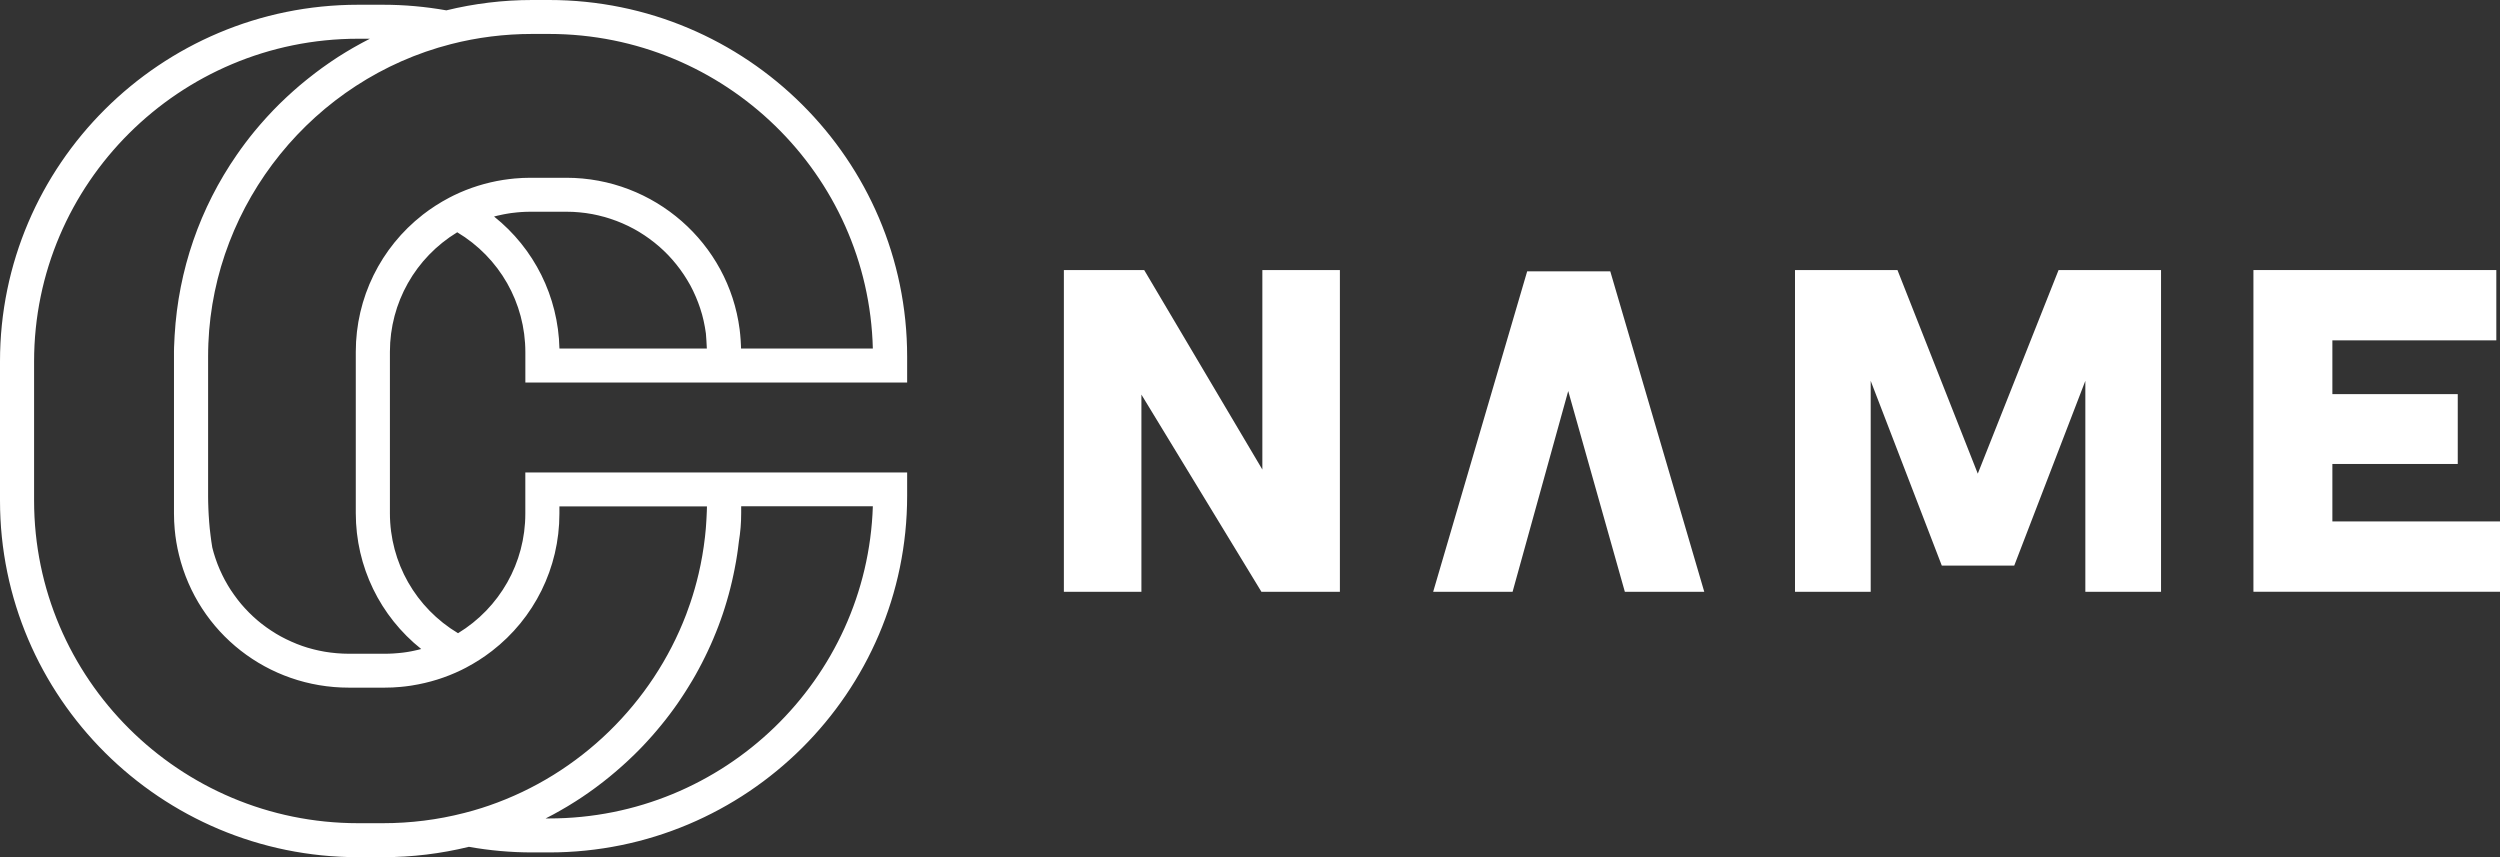 <svg width="140" height="48" viewBox="0 0 140 48" fill="none" xmlns="http://www.w3.org/2000/svg">
<rect x="0" y="0" width="140" height="48" fill="#333333" stroke="none"/>
<g clip-path="url(#clip0_121_382)">
<path d="M39.595 21.422H41.506H50.8V19.967C50.8 8.957 41.803 0 30.747 0H29.8C28.175 0 26.559 0.197 24.995 0.58C23.833 0.373 22.643 0.266 21.453 0.266H20.053C8.995 0.268 0 9.225 0 20.235V28.033C0 39.043 8.995 48.002 20.053 48.002H21.453C23.078 48.002 24.694 47.805 26.258 47.422C27.42 47.629 28.61 47.736 29.8 47.736H30.747C41.803 47.736 50.8 38.779 50.8 27.767V26.458H41.506H39.595H29.418V28.767C29.418 31.517 27.986 34.037 25.65 35.46C23.284 34.043 21.835 31.513 21.835 28.739V19.701C21.835 16.95 23.266 14.431 25.605 13.007C27.971 14.425 29.42 16.954 29.42 19.728V21.422H39.595ZM48.879 28.358C48.564 38.047 40.551 45.833 30.747 45.833H30.556C30.572 45.825 30.588 45.817 30.604 45.807C30.711 45.752 30.818 45.697 30.925 45.64C30.945 45.628 30.966 45.618 30.986 45.608C31.113 45.539 31.238 45.47 31.362 45.399C31.398 45.38 31.432 45.36 31.467 45.338C31.558 45.285 31.649 45.234 31.741 45.179C31.782 45.153 31.824 45.129 31.865 45.104C31.954 45.05 32.041 44.995 32.129 44.94C32.164 44.918 32.202 44.895 32.237 44.873C32.36 44.796 32.481 44.717 32.6 44.636C32.604 44.632 32.61 44.63 32.614 44.627C32.728 44.55 32.843 44.471 32.956 44.392C32.992 44.366 33.028 44.341 33.063 44.315C33.146 44.256 33.231 44.195 33.315 44.134C33.352 44.106 33.392 44.078 33.429 44.049C33.517 43.984 33.604 43.917 33.691 43.85C33.718 43.828 33.748 43.806 33.776 43.785C33.891 43.696 34.004 43.605 34.116 43.514C34.138 43.497 34.158 43.479 34.18 43.461C34.271 43.386 34.36 43.311 34.451 43.234C34.487 43.205 34.522 43.173 34.558 43.142C34.635 43.075 34.712 43.008 34.79 42.939C34.825 42.907 34.859 42.878 34.895 42.846C34.984 42.765 35.073 42.684 35.162 42.602C35.18 42.584 35.2 42.568 35.217 42.55C35.322 42.452 35.427 42.349 35.532 42.249C35.56 42.221 35.587 42.194 35.615 42.166C35.693 42.089 35.768 42.014 35.843 41.937C35.877 41.902 35.912 41.866 35.946 41.831C36.017 41.756 36.089 41.681 36.16 41.604C36.19 41.57 36.221 41.539 36.251 41.505C36.35 41.397 36.449 41.288 36.546 41.178C36.631 41.081 36.714 40.985 36.795 40.888C36.813 40.868 36.829 40.849 36.845 40.827C36.91 40.75 36.975 40.671 37.039 40.594C37.063 40.565 37.084 40.535 37.108 40.508C37.164 40.439 37.221 40.368 37.276 40.299C37.308 40.257 37.34 40.216 37.371 40.175C37.417 40.115 37.463 40.056 37.508 39.997C37.542 39.954 37.573 39.908 37.607 39.863C37.649 39.806 37.692 39.749 37.734 39.691C37.767 39.644 37.801 39.597 37.833 39.551C37.872 39.496 37.912 39.439 37.952 39.384C37.987 39.333 38.023 39.279 38.059 39.226C38.094 39.175 38.13 39.124 38.163 39.07C38.201 39.015 38.237 38.96 38.272 38.905C38.304 38.855 38.338 38.806 38.369 38.755C38.407 38.696 38.445 38.635 38.482 38.575C38.512 38.528 38.542 38.483 38.569 38.435C38.609 38.37 38.648 38.305 38.688 38.24C38.714 38.199 38.74 38.156 38.765 38.114C38.805 38.047 38.843 37.98 38.882 37.913C38.906 37.872 38.93 37.83 38.953 37.789C38.995 37.716 39.033 37.645 39.072 37.572C39.092 37.534 39.114 37.497 39.134 37.459C39.173 37.387 39.211 37.314 39.25 37.239C39.27 37.201 39.29 37.164 39.31 37.126C39.349 37.049 39.387 36.972 39.425 36.896C39.443 36.86 39.46 36.827 39.478 36.791C39.518 36.712 39.555 36.631 39.593 36.553C39.609 36.519 39.625 36.486 39.641 36.452C39.678 36.371 39.716 36.288 39.753 36.208C39.767 36.176 39.783 36.144 39.797 36.113C39.834 36.028 39.87 35.943 39.908 35.858C39.922 35.829 39.934 35.799 39.947 35.768C39.983 35.683 40.019 35.596 40.052 35.511C40.064 35.482 40.078 35.45 40.09 35.421C40.126 35.334 40.159 35.245 40.193 35.159C40.205 35.129 40.215 35.101 40.227 35.072C40.26 34.983 40.292 34.894 40.326 34.804C40.336 34.776 40.345 34.748 40.357 34.719C40.389 34.63 40.419 34.541 40.45 34.453C40.46 34.423 40.47 34.394 40.48 34.366C40.51 34.277 40.539 34.187 40.567 34.098C40.577 34.068 40.587 34.039 40.595 34.009C40.623 33.918 40.65 33.828 40.678 33.737C40.686 33.708 40.696 33.68 40.704 33.65C40.73 33.562 40.755 33.471 40.781 33.38C40.789 33.349 40.799 33.319 40.807 33.288C40.83 33.197 40.854 33.108 40.878 33.017C40.886 32.986 40.894 32.956 40.902 32.925C40.923 32.836 40.945 32.745 40.967 32.655C40.975 32.623 40.983 32.59 40.991 32.558C41.011 32.469 41.03 32.379 41.05 32.29C41.058 32.256 41.066 32.223 41.072 32.189C41.09 32.102 41.108 32.014 41.126 31.927C41.133 31.892 41.139 31.856 41.147 31.819C41.163 31.734 41.179 31.647 41.195 31.562C41.201 31.523 41.209 31.485 41.217 31.446C41.23 31.361 41.244 31.276 41.258 31.194C41.264 31.152 41.272 31.113 41.278 31.071C41.29 30.988 41.302 30.908 41.314 30.825C41.319 30.782 41.325 30.738 41.331 30.695C41.341 30.616 41.351 30.535 41.361 30.454C41.367 30.411 41.373 30.367 41.377 30.324C41.389 30.255 41.397 30.186 41.407 30.117C41.414 30.058 41.424 29.999 41.432 29.94C41.442 29.859 41.45 29.776 41.458 29.695C41.464 29.644 41.47 29.591 41.474 29.539C41.482 29.443 41.488 29.346 41.492 29.248C41.494 29.21 41.498 29.173 41.498 29.135C41.504 29.001 41.506 28.865 41.506 28.731V28.352H48.879V28.358ZM31.327 28.765V28.358H39.589C39.589 28.396 39.589 28.433 39.587 28.469C39.585 28.53 39.583 28.589 39.581 28.65C39.577 28.753 39.573 28.855 39.567 28.956C39.563 29.017 39.561 29.076 39.557 29.137C39.551 29.244 39.544 29.35 39.536 29.459C39.532 29.512 39.528 29.565 39.524 29.618C39.51 29.772 39.496 29.924 39.478 30.076C39.478 30.082 39.476 30.085 39.476 30.091C39.397 30.784 39.278 31.466 39.122 32.134C38.991 32.692 38.835 33.24 38.653 33.776C38.579 33.991 38.502 34.204 38.423 34.417C36.53 39.372 32.487 43.353 27.379 45.114C27.302 45.139 27.224 45.165 27.147 45.19C27.094 45.208 27.04 45.226 26.987 45.244C26.658 45.348 26.325 45.445 25.989 45.529H25.987C24.514 45.908 22.989 46.099 21.451 46.099H20.051C10.046 46.099 1.909 37.994 1.909 28.033V20.235C1.911 10.274 10.048 2.169 20.053 2.169H20.716C20.716 2.169 20.716 2.169 20.714 2.169C20.574 2.24 20.435 2.313 20.296 2.388C20.255 2.409 20.215 2.433 20.174 2.455C20.073 2.51 19.974 2.565 19.873 2.622C19.829 2.646 19.788 2.672 19.744 2.695C19.627 2.762 19.512 2.831 19.398 2.9C19.378 2.912 19.358 2.924 19.338 2.936C19.206 3.017 19.073 3.101 18.94 3.184C18.902 3.208 18.867 3.232 18.829 3.257C18.732 3.32 18.635 3.385 18.54 3.45C18.499 3.478 18.457 3.508 18.416 3.535C18.312 3.606 18.212 3.677 18.111 3.75C18.083 3.77 18.055 3.79 18.027 3.809C17.901 3.9 17.776 3.995 17.651 4.089C17.619 4.113 17.588 4.137 17.558 4.162C17.463 4.235 17.37 4.308 17.275 4.383C17.235 4.415 17.196 4.446 17.156 4.478C17.063 4.553 16.972 4.627 16.881 4.704C16.849 4.73 16.82 4.756 16.788 4.781C16.669 4.882 16.55 4.984 16.434 5.089C16.41 5.111 16.386 5.132 16.362 5.154C16.269 5.239 16.176 5.323 16.083 5.408C16.047 5.442 16.01 5.477 15.974 5.511C15.889 5.59 15.806 5.67 15.723 5.751C15.691 5.783 15.659 5.812 15.628 5.844C15.517 5.954 15.406 6.067 15.297 6.179C15.283 6.193 15.269 6.209 15.255 6.225C15.16 6.323 15.067 6.424 14.974 6.524C14.941 6.56 14.909 6.597 14.875 6.633C14.798 6.717 14.723 6.804 14.648 6.889C14.616 6.924 14.584 6.96 14.555 6.995C14.452 7.116 14.351 7.234 14.25 7.356C13.903 7.778 13.576 8.212 13.268 8.658C11.191 11.655 9.993 15.119 9.779 18.784C9.771 18.92 9.765 19.056 9.759 19.192V19.2C9.755 19.255 9.755 19.312 9.751 19.368C9.749 19.397 9.749 19.427 9.747 19.456C9.745 19.527 9.745 19.598 9.743 19.669C9.743 19.689 9.743 19.709 9.743 19.728V19.967V27.765V28.765C9.743 29.058 9.757 29.35 9.783 29.64C9.826 30.123 9.906 30.602 10.021 31.069C11.088 35.45 14.998 38.508 19.532 38.508H21.538C21.835 38.508 22.132 38.495 22.429 38.467C22.613 38.451 22.795 38.428 22.977 38.402C23.011 38.398 23.045 38.392 23.076 38.386C24.033 38.234 24.965 37.944 25.832 37.523C25.922 37.479 26.009 37.436 26.096 37.389C26.61 37.118 27.094 36.807 27.543 36.46L27.549 36.456C29.913 34.63 31.327 31.811 31.327 28.765ZM19.924 19.701V28.737C19.924 31.74 21.292 34.514 23.587 36.344C23.565 36.349 23.544 36.355 23.522 36.361C23.474 36.373 23.429 36.385 23.381 36.397C23.348 36.405 23.312 36.413 23.278 36.42C23.233 36.43 23.185 36.44 23.14 36.45C23.104 36.458 23.07 36.464 23.035 36.472C22.989 36.48 22.942 36.489 22.896 36.497C22.86 36.503 22.825 36.509 22.789 36.515C22.742 36.523 22.696 36.529 22.649 36.535C22.613 36.539 22.577 36.545 22.544 36.549C22.496 36.554 22.447 36.56 22.399 36.564C22.366 36.568 22.33 36.572 22.296 36.574C22.247 36.578 22.195 36.582 22.144 36.586C22.11 36.588 22.078 36.592 22.045 36.594C21.989 36.598 21.932 36.6 21.876 36.602C21.849 36.604 21.821 36.604 21.793 36.606C21.71 36.608 21.625 36.61 21.54 36.61H19.534C19.421 36.61 19.306 36.608 19.194 36.602C19.156 36.6 19.116 36.596 19.079 36.594C19.006 36.59 18.93 36.586 18.857 36.58C18.813 36.576 18.77 36.57 18.724 36.566C18.657 36.56 18.59 36.554 18.522 36.545C18.475 36.539 18.429 36.531 18.382 36.525C18.319 36.515 18.255 36.507 18.192 36.497C18.144 36.489 18.097 36.48 18.049 36.47C17.988 36.458 17.926 36.448 17.867 36.434C17.822 36.424 17.774 36.413 17.728 36.403C17.667 36.389 17.606 36.375 17.546 36.359C17.501 36.347 17.455 36.334 17.41 36.322C17.35 36.306 17.289 36.29 17.232 36.273C17.186 36.259 17.14 36.243 17.095 36.229C17.037 36.209 16.978 36.192 16.921 36.172C16.877 36.156 16.834 36.141 16.79 36.123C16.733 36.101 16.673 36.081 16.616 36.058C16.574 36.042 16.532 36.022 16.491 36.004C16.434 35.981 16.374 35.957 16.317 35.931C16.275 35.914 16.236 35.894 16.196 35.874C16.139 35.847 16.081 35.821 16.024 35.794C15.984 35.774 15.947 35.754 15.907 35.734C15.85 35.705 15.792 35.677 15.737 35.646C15.699 35.626 15.663 35.604 15.626 35.583C15.568 35.551 15.513 35.519 15.457 35.486C15.422 35.464 15.386 35.443 15.352 35.419C15.297 35.383 15.242 35.35 15.186 35.314C15.152 35.293 15.119 35.269 15.085 35.245C15.03 35.208 14.974 35.17 14.921 35.133C14.889 35.109 14.857 35.086 14.826 35.062C14.77 35.023 14.717 34.981 14.664 34.94C14.634 34.916 14.604 34.891 14.572 34.867C14.519 34.823 14.466 34.782 14.414 34.737C14.384 34.711 14.357 34.685 14.329 34.662C14.277 34.616 14.224 34.571 14.174 34.524C14.147 34.498 14.121 34.472 14.093 34.445C14.044 34.398 13.992 34.35 13.943 34.301C13.917 34.275 13.891 34.248 13.866 34.22C13.816 34.169 13.768 34.12 13.721 34.068C13.697 34.041 13.674 34.013 13.648 33.986C13.6 33.932 13.553 33.881 13.507 33.826C13.483 33.798 13.462 33.769 13.438 33.741C13.392 33.686 13.347 33.633 13.305 33.575C13.284 33.546 13.262 33.516 13.24 33.487C13.196 33.429 13.155 33.374 13.113 33.315C13.091 33.285 13.072 33.254 13.05 33.224C13.01 33.165 12.969 33.108 12.929 33.049C12.909 33.017 12.889 32.984 12.868 32.952C12.83 32.893 12.792 32.834 12.757 32.773C12.737 32.739 12.717 32.704 12.699 32.67C12.666 32.609 12.63 32.55 12.596 32.489C12.577 32.453 12.559 32.418 12.541 32.383C12.509 32.321 12.478 32.26 12.448 32.199C12.43 32.162 12.412 32.122 12.395 32.085C12.367 32.024 12.337 31.962 12.309 31.899C12.291 31.86 12.276 31.819 12.258 31.777C12.232 31.716 12.206 31.655 12.183 31.594C12.167 31.55 12.151 31.507 12.135 31.462C12.113 31.401 12.089 31.341 12.07 31.28C12.054 31.233 12.04 31.186 12.024 31.138C12.006 31.079 11.987 31.02 11.969 30.961C11.955 30.91 11.941 30.858 11.927 30.807C11.913 30.756 11.899 30.703 11.886 30.651C11.876 30.586 11.866 30.521 11.856 30.454C11.848 30.407 11.842 30.362 11.834 30.314C11.824 30.243 11.814 30.17 11.806 30.099C11.8 30.05 11.793 30.003 11.787 29.953C11.779 29.884 11.771 29.813 11.763 29.744C11.757 29.693 11.751 29.642 11.745 29.591C11.739 29.524 11.733 29.457 11.727 29.388C11.723 29.334 11.717 29.279 11.713 29.226C11.707 29.161 11.704 29.096 11.7 29.031C11.695 28.974 11.692 28.918 11.688 28.861C11.684 28.798 11.682 28.735 11.678 28.672C11.676 28.613 11.672 28.555 11.67 28.496C11.668 28.437 11.666 28.376 11.664 28.317C11.662 28.254 11.66 28.193 11.658 28.13C11.658 28.084 11.658 28.037 11.656 27.992C11.656 27.917 11.654 27.84 11.654 27.765V19.967C11.654 19.841 11.656 19.713 11.658 19.586C11.66 19.48 11.664 19.373 11.668 19.269V19.247C11.979 11.339 17.566 4.442 25.258 2.47C26.731 2.092 28.258 1.901 29.796 1.901H30.743C40.597 1.901 48.639 9.764 48.879 19.519H41.498C41.498 19.494 41.496 19.468 41.496 19.442C41.494 19.405 41.494 19.368 41.492 19.328C41.49 19.267 41.486 19.204 41.482 19.143C41.48 19.105 41.478 19.068 41.476 19.032C41.472 18.967 41.466 18.9 41.46 18.835C41.458 18.804 41.454 18.77 41.452 18.739C41.442 18.648 41.432 18.557 41.422 18.466C41.422 18.461 41.42 18.455 41.42 18.449C40.797 13.606 36.625 9.955 31.715 9.955H29.707C29.41 9.955 29.113 9.969 28.816 9.996C28.602 10.016 28.39 10.044 28.179 10.075C27.218 10.227 26.284 10.517 25.413 10.941C25.323 10.984 25.236 11.027 25.149 11.075C24.625 11.351 24.132 11.67 23.674 12.025L23.666 12.031H23.668C21.326 13.861 19.924 16.668 19.924 19.701ZM27.668 12.126C27.689 12.12 27.713 12.114 27.735 12.108C27.781 12.096 27.826 12.084 27.872 12.074C27.907 12.066 27.943 12.059 27.979 12.051C28.024 12.041 28.07 12.031 28.115 12.021C28.151 12.013 28.186 12.007 28.222 11.999C28.268 11.992 28.313 11.982 28.361 11.974C28.396 11.968 28.432 11.962 28.468 11.956C28.515 11.948 28.561 11.942 28.608 11.934C28.644 11.928 28.68 11.925 28.715 11.921C28.763 11.915 28.812 11.909 28.86 11.905C28.893 11.901 28.929 11.897 28.963 11.893C29.012 11.889 29.064 11.885 29.115 11.881C29.147 11.879 29.18 11.875 29.212 11.873C29.268 11.869 29.325 11.867 29.38 11.865C29.408 11.864 29.434 11.864 29.462 11.861C29.545 11.86 29.628 11.857 29.711 11.857H31.719C31.841 11.857 31.964 11.86 32.087 11.865C32.127 11.867 32.166 11.871 32.206 11.873C32.287 11.879 32.37 11.883 32.451 11.891C32.503 11.895 32.554 11.903 32.608 11.909C32.675 11.917 32.744 11.923 32.812 11.932C32.873 11.94 32.932 11.952 32.994 11.962C33.051 11.972 33.111 11.98 33.168 11.99C33.231 12.002 33.293 12.015 33.354 12.029C33.41 12.041 33.463 12.051 33.519 12.065C33.582 12.08 33.643 12.096 33.707 12.114C33.758 12.128 33.812 12.139 33.863 12.153C33.928 12.171 33.992 12.193 34.057 12.212C34.105 12.228 34.154 12.242 34.202 12.258C34.265 12.28 34.326 12.303 34.39 12.325C34.437 12.343 34.487 12.358 34.534 12.376C34.596 12.4 34.655 12.425 34.714 12.449C34.762 12.469 34.811 12.489 34.859 12.508C34.92 12.534 34.98 12.563 35.039 12.591C35.085 12.613 35.132 12.632 35.178 12.654C35.237 12.684 35.297 12.715 35.354 12.745C35.4 12.768 35.443 12.79 35.489 12.814C35.546 12.845 35.601 12.879 35.659 12.91C35.702 12.936 35.748 12.96 35.791 12.987C35.847 13.021 35.9 13.056 35.956 13.092C35.999 13.119 36.043 13.145 36.087 13.175C36.14 13.21 36.193 13.248 36.245 13.285C36.286 13.315 36.33 13.342 36.372 13.374C36.423 13.411 36.475 13.453 36.526 13.492C36.568 13.524 36.609 13.553 36.649 13.585C36.698 13.624 36.746 13.666 36.795 13.707C36.835 13.741 36.877 13.774 36.916 13.807C36.964 13.849 37.009 13.892 37.055 13.934C37.094 13.969 37.134 14.005 37.173 14.042C37.217 14.084 37.259 14.127 37.302 14.17C37.342 14.21 37.381 14.247 37.419 14.287C37.461 14.33 37.5 14.375 37.54 14.419C37.577 14.46 37.617 14.5 37.653 14.543C37.692 14.588 37.73 14.634 37.767 14.679C37.803 14.722 37.841 14.766 37.876 14.809C37.914 14.854 37.948 14.902 37.983 14.949C38.019 14.995 38.055 15.04 38.088 15.085C38.122 15.133 38.154 15.18 38.187 15.227C38.221 15.274 38.257 15.324 38.288 15.371C38.32 15.418 38.348 15.466 38.379 15.513C38.411 15.564 38.445 15.614 38.476 15.667C38.506 15.714 38.532 15.765 38.561 15.813C38.591 15.866 38.623 15.917 38.653 15.97C38.68 16.02 38.704 16.071 38.73 16.12C38.757 16.175 38.787 16.229 38.813 16.284C38.837 16.333 38.858 16.384 38.882 16.436C38.908 16.493 38.936 16.548 38.959 16.605C38.981 16.655 39.001 16.708 39.021 16.757C39.044 16.816 39.07 16.873 39.092 16.933C39.112 16.984 39.128 17.037 39.148 17.088C39.169 17.148 39.191 17.209 39.211 17.268C39.229 17.321 39.242 17.376 39.26 17.43C39.278 17.491 39.298 17.55 39.316 17.611C39.332 17.666 39.343 17.721 39.357 17.776C39.373 17.838 39.389 17.899 39.403 17.962C39.415 18.017 39.427 18.074 39.437 18.131C39.448 18.195 39.462 18.256 39.474 18.319C39.484 18.376 39.492 18.435 39.502 18.494C39.512 18.553 39.522 18.614 39.53 18.674C39.532 18.709 39.536 18.743 39.538 18.778C39.545 18.877 39.553 18.975 39.559 19.072C39.563 19.123 39.565 19.176 39.567 19.228C39.571 19.312 39.577 19.397 39.581 19.482C39.581 19.494 39.581 19.506 39.583 19.519H31.329C31.263 16.599 29.909 13.912 27.668 12.126Z" fill="white"/>
<path d="M63.919 22.098V33.142H59.577V15.123H64.075L70.692 26.294V15.123H75.034V33.142H70.641L63.919 22.098Z" fill="white"/>
<path d="M84.704 33.142H80.257L85.522 15.194H90.175L95.439 33.142H90.992L87.82 21.897L84.704 33.142Z" fill="white"/>
<path d="M108.741 31.675L104.759 21.327V33.142H100.52V15.123H106.258L110.756 26.525L115.28 15.123H121.018V33.142H116.779V21.327L112.797 31.675H108.741Z" fill="white"/>
<path d="M126.192 33.142V15.123H139.794V19.06H130.613V22.071H137.634V25.982H130.613V29.2H140.002V33.138H126.192V33.142Z" fill="white"/>
</g>
<defs>
<clipPath id="clip0_121_382">
<rect width="140" height="48" fill="white"/>
</clipPath>
</defs>
</svg>
